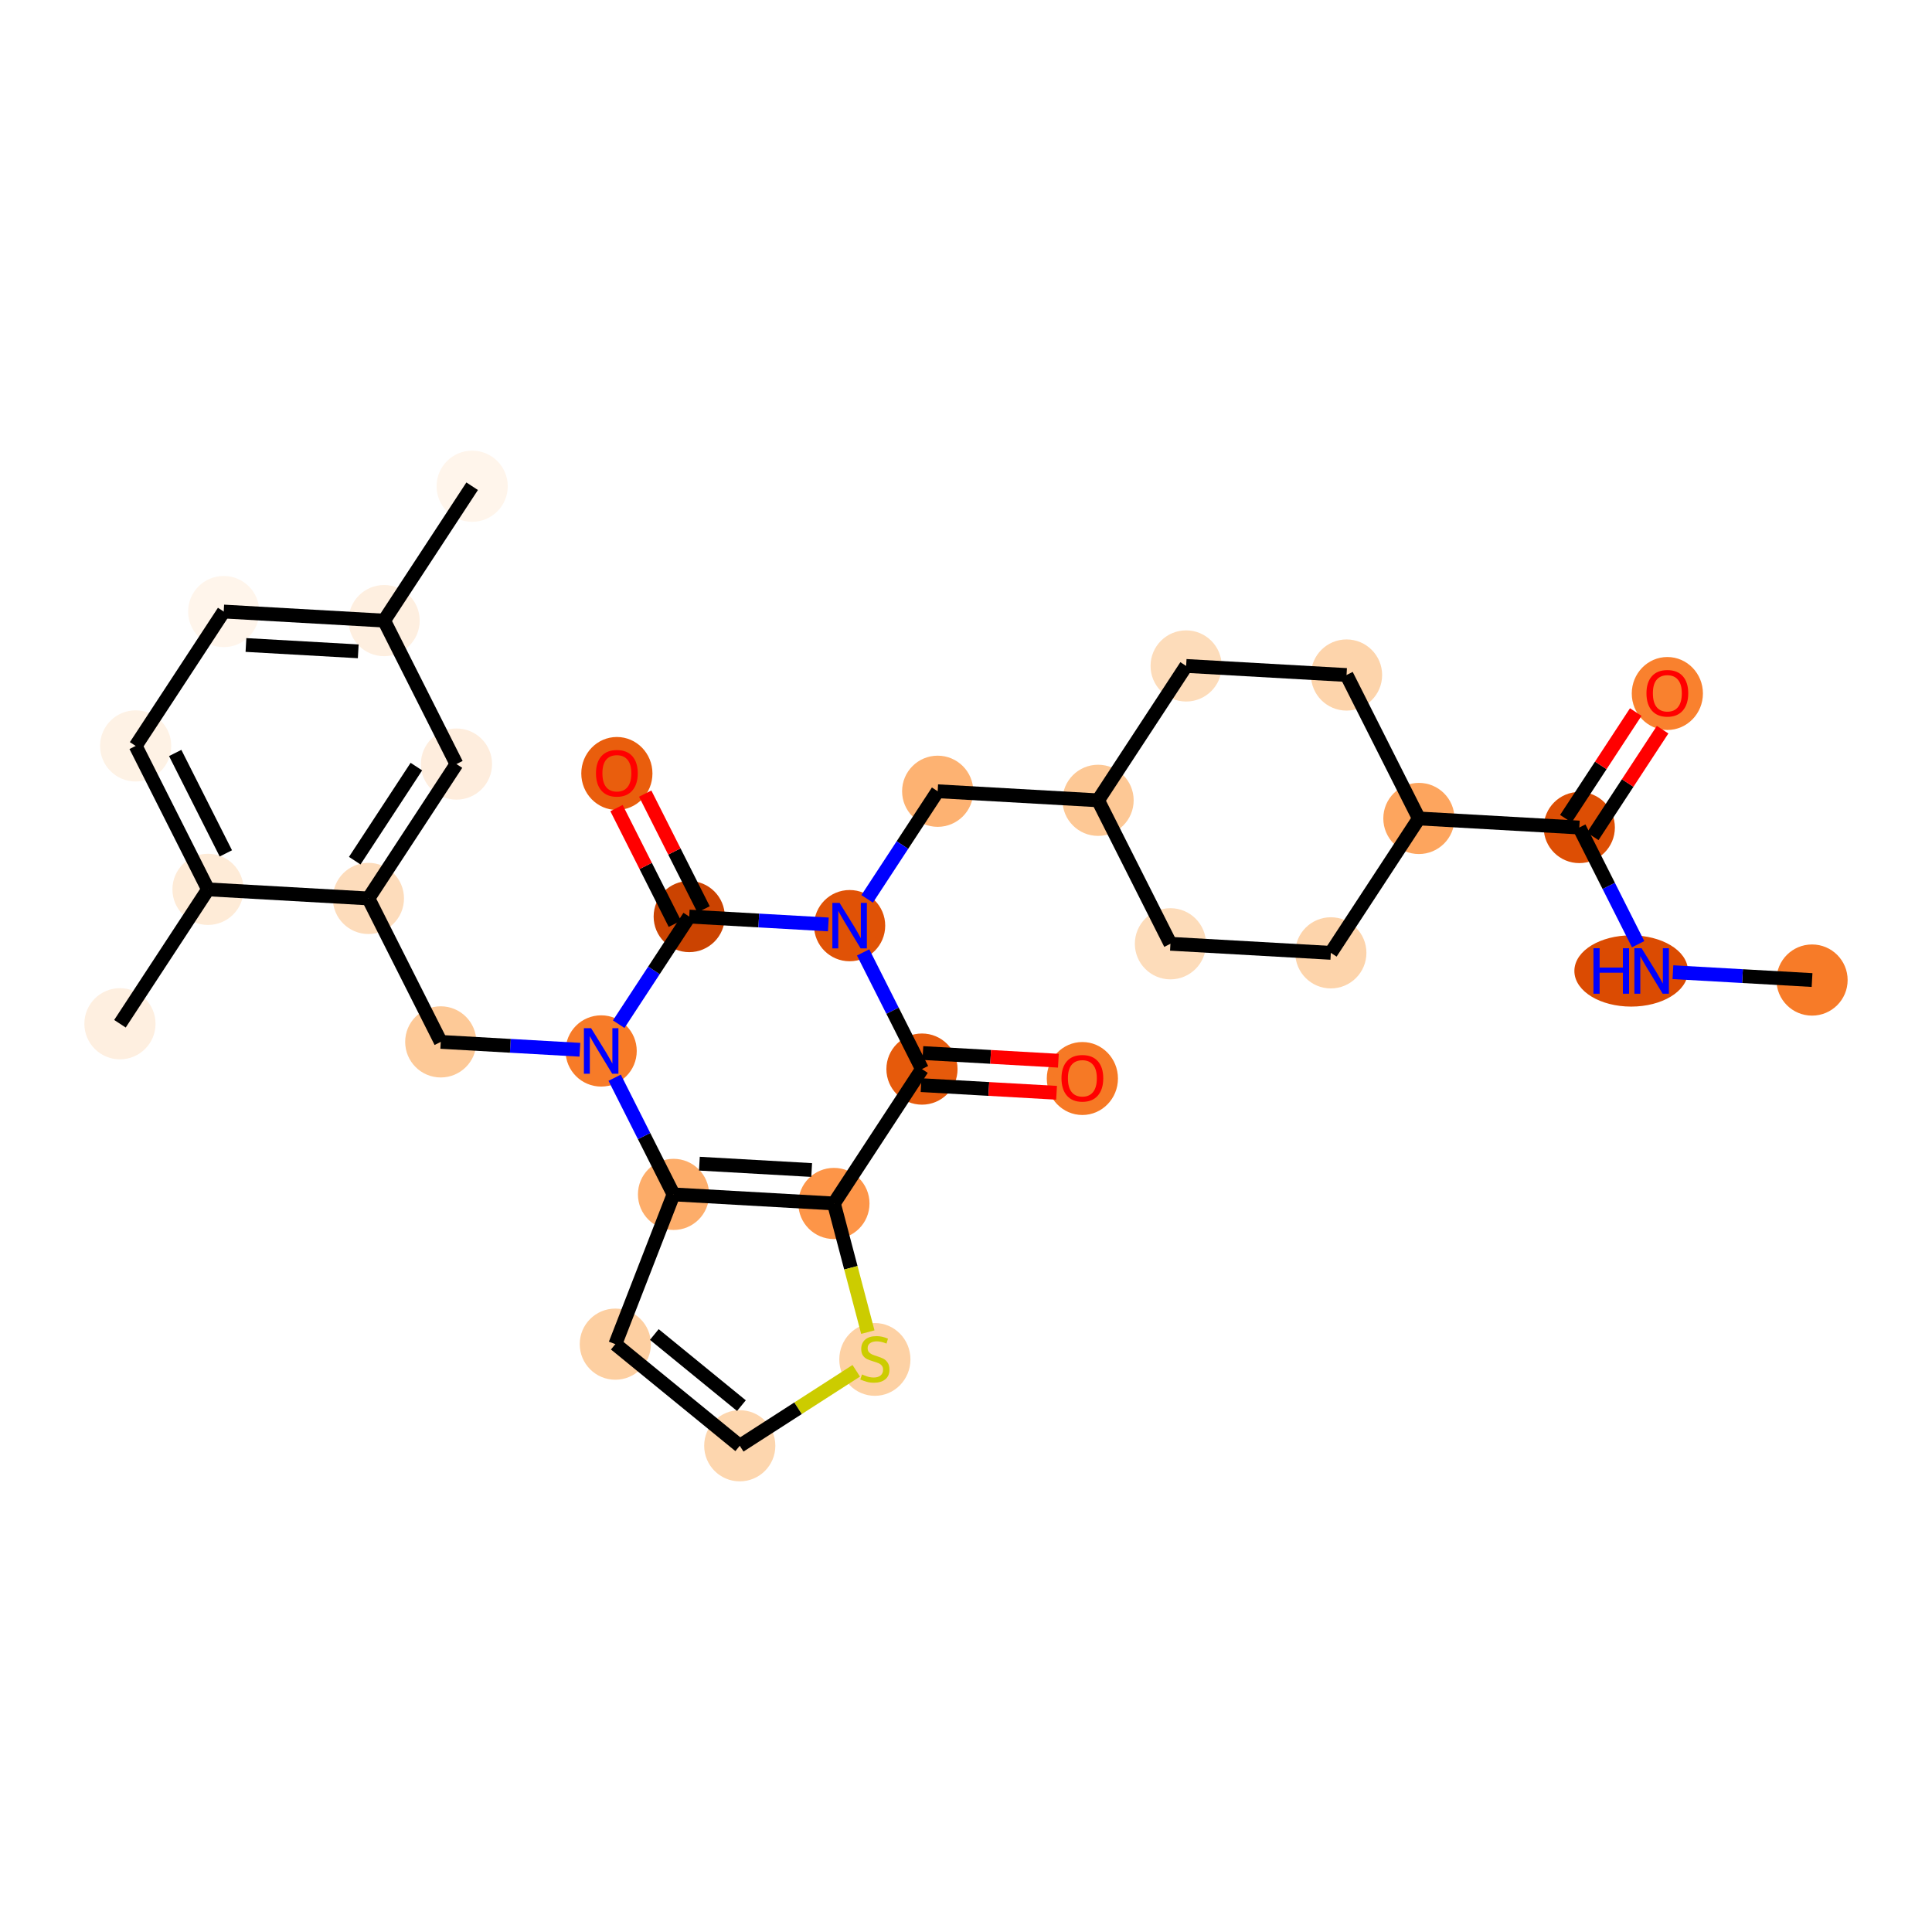 <?xml version='1.0' encoding='iso-8859-1'?>
<svg version='1.1' baseProfile='full'
              xmlns='http://www.w3.org/2000/svg'
                      xmlns:rdkit='http://www.rdkit.org/xml'
                      xmlns:xlink='http://www.w3.org/1999/xlink'
                  xml:space='preserve'
width='280px' height='280px' viewBox='0 0 280 280'>
<!-- END OF HEADER -->
<rect style='opacity:1.0;fill:#FFFFFF;stroke:none' width='280' height='280' x='0' y='0'> </rect>
<ellipse cx='262.616' cy='142.035' rx='4.657' ry='4.657'  style='fill:#F77B28;fill-rule:evenodd;stroke:#F77B28;stroke-width:1.0px;stroke-linecap:butt;stroke-linejoin:miter;stroke-opacity:1' />
<ellipse cx='236.402' cy='140.721' rx='7.732' ry='4.663'  style='fill:#DB4B02;fill-rule:evenodd;stroke:#DB4B02;stroke-width:1.0px;stroke-linecap:butt;stroke-linejoin:miter;stroke-opacity:1' />
<ellipse cx='228.883' cy='119.932' rx='4.657' ry='4.657'  style='fill:#DD4E04;fill-rule:evenodd;stroke:#DD4E04;stroke-width:1.0px;stroke-linecap:butt;stroke-linejoin:miter;stroke-opacity:1' />
<ellipse cx='241.645' cy='100.507' rx='4.657' ry='4.788'  style='fill:#F9812E;fill-rule:evenodd;stroke:#F9812E;stroke-width:1.0px;stroke-linecap:butt;stroke-linejoin:miter;stroke-opacity:1' />
<ellipse cx='205.636' cy='118.617' rx='4.657' ry='4.657'  style='fill:#FDA55E;fill-rule:evenodd;stroke:#FDA55E;stroke-width:1.0px;stroke-linecap:butt;stroke-linejoin:miter;stroke-opacity:1' />
<ellipse cx='192.875' cy='138.093' rx='4.657' ry='4.657'  style='fill:#FDD4AB;fill-rule:evenodd;stroke:#FDD4AB;stroke-width:1.0px;stroke-linecap:butt;stroke-linejoin:miter;stroke-opacity:1' />
<ellipse cx='169.628' cy='136.779' rx='4.657' ry='4.657'  style='fill:#FDDCBA;fill-rule:evenodd;stroke:#FDDCBA;stroke-width:1.0px;stroke-linecap:butt;stroke-linejoin:miter;stroke-opacity:1' />
<ellipse cx='159.142' cy='115.989' rx='4.657' ry='4.657'  style='fill:#FDC895;fill-rule:evenodd;stroke:#FDC895;stroke-width:1.0px;stroke-linecap:butt;stroke-linejoin:miter;stroke-opacity:1' />
<ellipse cx='135.895' cy='114.675' rx='4.657' ry='4.657'  style='fill:#FDB272;fill-rule:evenodd;stroke:#FDB272;stroke-width:1.0px;stroke-linecap:butt;stroke-linejoin:miter;stroke-opacity:1' />
<ellipse cx='123.134' cy='134.151' rx='4.657' ry='4.663'  style='fill:#E05206;fill-rule:evenodd;stroke:#E05206;stroke-width:1.0px;stroke-linecap:butt;stroke-linejoin:miter;stroke-opacity:1' />
<ellipse cx='133.619' cy='154.94' rx='4.657' ry='4.657'  style='fill:#E65A0B;fill-rule:evenodd;stroke:#E65A0B;stroke-width:1.0px;stroke-linecap:butt;stroke-linejoin:miter;stroke-opacity:1' />
<ellipse cx='156.866' cy='156.306' rx='4.657' ry='4.788'  style='fill:#F67925;fill-rule:evenodd;stroke:#F67925;stroke-width:1.0px;stroke-linecap:butt;stroke-linejoin:miter;stroke-opacity:1' />
<ellipse cx='120.858' cy='174.416' rx='4.657' ry='4.657'  style='fill:#FD9548;fill-rule:evenodd;stroke:#FD9548;stroke-width:1.0px;stroke-linecap:butt;stroke-linejoin:miter;stroke-opacity:1' />
<ellipse cx='126.792' cy='197.019' rx='4.657' ry='4.775'  style='fill:#FDD1A4;fill-rule:evenodd;stroke:#FDD1A4;stroke-width:1.0px;stroke-linecap:butt;stroke-linejoin:miter;stroke-opacity:1' />
<ellipse cx='107.212' cy='209.532' rx='4.657' ry='4.657'  style='fill:#FDD6AE;fill-rule:evenodd;stroke:#FDD6AE;stroke-width:1.0px;stroke-linecap:butt;stroke-linejoin:miter;stroke-opacity:1' />
<ellipse cx='89.177' cy='194.805' rx='4.657' ry='4.657'  style='fill:#FDCFA1;fill-rule:evenodd;stroke:#FDCFA1;stroke-width:1.0px;stroke-linecap:butt;stroke-linejoin:miter;stroke-opacity:1' />
<ellipse cx='97.611' cy='173.102' rx='4.657' ry='4.657'  style='fill:#FDAD6A;fill-rule:evenodd;stroke:#FDAD6A;stroke-width:1.0px;stroke-linecap:butt;stroke-linejoin:miter;stroke-opacity:1' />
<ellipse cx='87.125' cy='152.312' rx='4.657' ry='4.663'  style='fill:#F77B28;fill-rule:evenodd;stroke:#F77B28;stroke-width:1.0px;stroke-linecap:butt;stroke-linejoin:miter;stroke-opacity:1' />
<ellipse cx='63.878' cy='150.998' rx='4.657' ry='4.657'  style='fill:#FDC997;fill-rule:evenodd;stroke:#FDC997;stroke-width:1.0px;stroke-linecap:butt;stroke-linejoin:miter;stroke-opacity:1' />
<ellipse cx='53.393' cy='130.208' rx='4.657' ry='4.657'  style='fill:#FDDCBB;fill-rule:evenodd;stroke:#FDDCBB;stroke-width:1.0px;stroke-linecap:butt;stroke-linejoin:miter;stroke-opacity:1' />
<ellipse cx='66.154' cy='110.733' rx='4.657' ry='4.657'  style='fill:#FEEDDD;fill-rule:evenodd;stroke:#FEEDDD;stroke-width:1.0px;stroke-linecap:butt;stroke-linejoin:miter;stroke-opacity:1' />
<ellipse cx='55.669' cy='89.943' rx='4.657' ry='4.657'  style='fill:#FEEFE0;fill-rule:evenodd;stroke:#FEEFE0;stroke-width:1.0px;stroke-linecap:butt;stroke-linejoin:miter;stroke-opacity:1' />
<ellipse cx='68.43' cy='70.468' rx='4.657' ry='4.657'  style='fill:#FFF5EB;fill-rule:evenodd;stroke:#FFF5EB;stroke-width:1.0px;stroke-linecap:butt;stroke-linejoin:miter;stroke-opacity:1' />
<ellipse cx='32.422' cy='88.629' rx='4.657' ry='4.657'  style='fill:#FFF5EB;fill-rule:evenodd;stroke:#FFF5EB;stroke-width:1.0px;stroke-linecap:butt;stroke-linejoin:miter;stroke-opacity:1' />
<ellipse cx='19.66' cy='108.105' rx='4.657' ry='4.657'  style='fill:#FEF2E5;fill-rule:evenodd;stroke:#FEF2E5;stroke-width:1.0px;stroke-linecap:butt;stroke-linejoin:miter;stroke-opacity:1' />
<ellipse cx='30.146' cy='128.894' rx='4.657' ry='4.657'  style='fill:#FEEBD7;fill-rule:evenodd;stroke:#FEEBD7;stroke-width:1.0px;stroke-linecap:butt;stroke-linejoin:miter;stroke-opacity:1' />
<ellipse cx='17.384' cy='148.37' rx='4.657' ry='4.657'  style='fill:#FEEFE0;fill-rule:evenodd;stroke:#FEEFE0;stroke-width:1.0px;stroke-linecap:butt;stroke-linejoin:miter;stroke-opacity:1' />
<ellipse cx='99.887' cy='132.837' rx='4.657' ry='4.657'  style='fill:#CB4301;fill-rule:evenodd;stroke:#CB4301;stroke-width:1.0px;stroke-linecap:butt;stroke-linejoin:miter;stroke-opacity:1' />
<ellipse cx='89.401' cy='112.098' rx='4.657' ry='4.788'  style='fill:#E95E0D;fill-rule:evenodd;stroke:#E95E0D;stroke-width:1.0px;stroke-linecap:butt;stroke-linejoin:miter;stroke-opacity:1' />
<ellipse cx='171.904' cy='96.514' rx='4.657' ry='4.657'  style='fill:#FDDCBA;fill-rule:evenodd;stroke:#FDDCBA;stroke-width:1.0px;stroke-linecap:butt;stroke-linejoin:miter;stroke-opacity:1' />
<ellipse cx='195.151' cy='97.828' rx='4.657' ry='4.657'  style='fill:#FDD4AB;fill-rule:evenodd;stroke:#FDD4AB;stroke-width:1.0px;stroke-linecap:butt;stroke-linejoin:miter;stroke-opacity:1' />
<path class='bond-0 atom-0 atom-1' d='M 262.616,142.035 L 252.534,141.465' style='fill:none;fill-rule:evenodd;stroke:#000000;stroke-width:2.0px;stroke-linecap:butt;stroke-linejoin:miter;stroke-opacity:1' />
<path class='bond-0 atom-0 atom-1' d='M 252.534,141.465 L 242.452,140.895' style='fill:none;fill-rule:evenodd;stroke:#0000FF;stroke-width:2.0px;stroke-linecap:butt;stroke-linejoin:miter;stroke-opacity:1' />
<path class='bond-1 atom-1 atom-2' d='M 237.412,136.842 L 233.148,128.387' style='fill:none;fill-rule:evenodd;stroke:#0000FF;stroke-width:2.0px;stroke-linecap:butt;stroke-linejoin:miter;stroke-opacity:1' />
<path class='bond-1 atom-1 atom-2' d='M 233.148,128.387 L 228.883,119.932' style='fill:none;fill-rule:evenodd;stroke:#000000;stroke-width:2.0px;stroke-linecap:butt;stroke-linejoin:miter;stroke-opacity:1' />
<path class='bond-2 atom-2 atom-3' d='M 230.831,121.208 L 235.895,113.479' style='fill:none;fill-rule:evenodd;stroke:#000000;stroke-width:2.0px;stroke-linecap:butt;stroke-linejoin:miter;stroke-opacity:1' />
<path class='bond-2 atom-2 atom-3' d='M 235.895,113.479 L 240.959,105.751' style='fill:none;fill-rule:evenodd;stroke:#FF0000;stroke-width:2.0px;stroke-linecap:butt;stroke-linejoin:miter;stroke-opacity:1' />
<path class='bond-2 atom-2 atom-3' d='M 226.936,118.655 L 232,110.927' style='fill:none;fill-rule:evenodd;stroke:#000000;stroke-width:2.0px;stroke-linecap:butt;stroke-linejoin:miter;stroke-opacity:1' />
<path class='bond-2 atom-2 atom-3' d='M 232,110.927 L 237.064,103.199' style='fill:none;fill-rule:evenodd;stroke:#FF0000;stroke-width:2.0px;stroke-linecap:butt;stroke-linejoin:miter;stroke-opacity:1' />
<path class='bond-3 atom-2 atom-4' d='M 228.883,119.932 L 205.636,118.617' style='fill:none;fill-rule:evenodd;stroke:#000000;stroke-width:2.0px;stroke-linecap:butt;stroke-linejoin:miter;stroke-opacity:1' />
<path class='bond-4 atom-4 atom-5' d='M 205.636,118.617 L 192.875,138.093' style='fill:none;fill-rule:evenodd;stroke:#000000;stroke-width:2.0px;stroke-linecap:butt;stroke-linejoin:miter;stroke-opacity:1' />
<path class='bond-30 atom-30 atom-4' d='M 195.151,97.828 L 205.636,118.617' style='fill:none;fill-rule:evenodd;stroke:#000000;stroke-width:2.0px;stroke-linecap:butt;stroke-linejoin:miter;stroke-opacity:1' />
<path class='bond-5 atom-5 atom-6' d='M 192.875,138.093 L 169.628,136.779' style='fill:none;fill-rule:evenodd;stroke:#000000;stroke-width:2.0px;stroke-linecap:butt;stroke-linejoin:miter;stroke-opacity:1' />
<path class='bond-6 atom-6 atom-7' d='M 169.628,136.779 L 159.142,115.989' style='fill:none;fill-rule:evenodd;stroke:#000000;stroke-width:2.0px;stroke-linecap:butt;stroke-linejoin:miter;stroke-opacity:1' />
<path class='bond-7 atom-7 atom-8' d='M 159.142,115.989 L 135.895,114.675' style='fill:none;fill-rule:evenodd;stroke:#000000;stroke-width:2.0px;stroke-linecap:butt;stroke-linejoin:miter;stroke-opacity:1' />
<path class='bond-28 atom-7 atom-29' d='M 159.142,115.989 L 171.904,96.514' style='fill:none;fill-rule:evenodd;stroke:#000000;stroke-width:2.0px;stroke-linecap:butt;stroke-linejoin:miter;stroke-opacity:1' />
<path class='bond-8 atom-8 atom-9' d='M 135.895,114.675 L 130.785,122.473' style='fill:none;fill-rule:evenodd;stroke:#000000;stroke-width:2.0px;stroke-linecap:butt;stroke-linejoin:miter;stroke-opacity:1' />
<path class='bond-8 atom-8 atom-9' d='M 130.785,122.473 L 125.676,130.272' style='fill:none;fill-rule:evenodd;stroke:#0000FF;stroke-width:2.0px;stroke-linecap:butt;stroke-linejoin:miter;stroke-opacity:1' />
<path class='bond-9 atom-9 atom-10' d='M 125.09,138.03 L 129.355,146.485' style='fill:none;fill-rule:evenodd;stroke:#0000FF;stroke-width:2.0px;stroke-linecap:butt;stroke-linejoin:miter;stroke-opacity:1' />
<path class='bond-9 atom-9 atom-10' d='M 129.355,146.485 L 133.619,154.94' style='fill:none;fill-rule:evenodd;stroke:#000000;stroke-width:2.0px;stroke-linecap:butt;stroke-linejoin:miter;stroke-opacity:1' />
<path class='bond-31 atom-27 atom-9' d='M 99.887,132.837 L 109.969,133.406' style='fill:none;fill-rule:evenodd;stroke:#000000;stroke-width:2.0px;stroke-linecap:butt;stroke-linejoin:miter;stroke-opacity:1' />
<path class='bond-31 atom-27 atom-9' d='M 109.969,133.406 L 120.051,133.976' style='fill:none;fill-rule:evenodd;stroke:#0000FF;stroke-width:2.0px;stroke-linecap:butt;stroke-linejoin:miter;stroke-opacity:1' />
<path class='bond-10 atom-10 atom-11' d='M 133.488,157.265 L 143.307,157.82' style='fill:none;fill-rule:evenodd;stroke:#000000;stroke-width:2.0px;stroke-linecap:butt;stroke-linejoin:miter;stroke-opacity:1' />
<path class='bond-10 atom-10 atom-11' d='M 143.307,157.82 L 153.126,158.375' style='fill:none;fill-rule:evenodd;stroke:#FF0000;stroke-width:2.0px;stroke-linecap:butt;stroke-linejoin:miter;stroke-opacity:1' />
<path class='bond-10 atom-10 atom-11' d='M 133.751,152.616 L 143.57,153.171' style='fill:none;fill-rule:evenodd;stroke:#000000;stroke-width:2.0px;stroke-linecap:butt;stroke-linejoin:miter;stroke-opacity:1' />
<path class='bond-10 atom-10 atom-11' d='M 143.57,153.171 L 153.389,153.726' style='fill:none;fill-rule:evenodd;stroke:#FF0000;stroke-width:2.0px;stroke-linecap:butt;stroke-linejoin:miter;stroke-opacity:1' />
<path class='bond-11 atom-10 atom-12' d='M 133.619,154.94 L 120.858,174.416' style='fill:none;fill-rule:evenodd;stroke:#000000;stroke-width:2.0px;stroke-linecap:butt;stroke-linejoin:miter;stroke-opacity:1' />
<path class='bond-12 atom-12 atom-13' d='M 120.858,174.416 L 123.315,183.738' style='fill:none;fill-rule:evenodd;stroke:#000000;stroke-width:2.0px;stroke-linecap:butt;stroke-linejoin:miter;stroke-opacity:1' />
<path class='bond-12 atom-12 atom-13' d='M 123.315,183.738 L 125.772,193.061' style='fill:none;fill-rule:evenodd;stroke:#CCCC00;stroke-width:2.0px;stroke-linecap:butt;stroke-linejoin:miter;stroke-opacity:1' />
<path class='bond-32 atom-16 atom-12' d='M 97.611,173.102 L 120.858,174.416' style='fill:none;fill-rule:evenodd;stroke:#000000;stroke-width:2.0px;stroke-linecap:butt;stroke-linejoin:miter;stroke-opacity:1' />
<path class='bond-32 atom-16 atom-12' d='M 101.361,168.649 L 117.633,169.569' style='fill:none;fill-rule:evenodd;stroke:#000000;stroke-width:2.0px;stroke-linecap:butt;stroke-linejoin:miter;stroke-opacity:1' />
<path class='bond-13 atom-13 atom-14' d='M 124.095,198.666 L 115.654,204.099' style='fill:none;fill-rule:evenodd;stroke:#CCCC00;stroke-width:2.0px;stroke-linecap:butt;stroke-linejoin:miter;stroke-opacity:1' />
<path class='bond-13 atom-13 atom-14' d='M 115.654,204.099 L 107.212,209.532' style='fill:none;fill-rule:evenodd;stroke:#000000;stroke-width:2.0px;stroke-linecap:butt;stroke-linejoin:miter;stroke-opacity:1' />
<path class='bond-14 atom-14 atom-15' d='M 107.212,209.532 L 89.177,194.805' style='fill:none;fill-rule:evenodd;stroke:#000000;stroke-width:2.0px;stroke-linecap:butt;stroke-linejoin:miter;stroke-opacity:1' />
<path class='bond-14 atom-14 atom-15' d='M 107.452,203.716 L 94.828,193.407' style='fill:none;fill-rule:evenodd;stroke:#000000;stroke-width:2.0px;stroke-linecap:butt;stroke-linejoin:miter;stroke-opacity:1' />
<path class='bond-15 atom-15 atom-16' d='M 89.177,194.805 L 97.611,173.102' style='fill:none;fill-rule:evenodd;stroke:#000000;stroke-width:2.0px;stroke-linecap:butt;stroke-linejoin:miter;stroke-opacity:1' />
<path class='bond-16 atom-16 atom-17' d='M 97.611,173.102 L 93.346,164.646' style='fill:none;fill-rule:evenodd;stroke:#000000;stroke-width:2.0px;stroke-linecap:butt;stroke-linejoin:miter;stroke-opacity:1' />
<path class='bond-16 atom-16 atom-17' d='M 93.346,164.646 L 89.082,156.191' style='fill:none;fill-rule:evenodd;stroke:#0000FF;stroke-width:2.0px;stroke-linecap:butt;stroke-linejoin:miter;stroke-opacity:1' />
<path class='bond-17 atom-17 atom-18' d='M 84.042,152.138 L 73.96,151.568' style='fill:none;fill-rule:evenodd;stroke:#0000FF;stroke-width:2.0px;stroke-linecap:butt;stroke-linejoin:miter;stroke-opacity:1' />
<path class='bond-17 atom-17 atom-18' d='M 73.96,151.568 L 63.878,150.998' style='fill:none;fill-rule:evenodd;stroke:#000000;stroke-width:2.0px;stroke-linecap:butt;stroke-linejoin:miter;stroke-opacity:1' />
<path class='bond-26 atom-17 atom-27' d='M 89.667,148.433 L 94.777,140.635' style='fill:none;fill-rule:evenodd;stroke:#0000FF;stroke-width:2.0px;stroke-linecap:butt;stroke-linejoin:miter;stroke-opacity:1' />
<path class='bond-26 atom-17 atom-27' d='M 94.777,140.635 L 99.887,132.837' style='fill:none;fill-rule:evenodd;stroke:#000000;stroke-width:2.0px;stroke-linecap:butt;stroke-linejoin:miter;stroke-opacity:1' />
<path class='bond-18 atom-18 atom-19' d='M 63.878,150.998 L 53.393,130.208' style='fill:none;fill-rule:evenodd;stroke:#000000;stroke-width:2.0px;stroke-linecap:butt;stroke-linejoin:miter;stroke-opacity:1' />
<path class='bond-19 atom-19 atom-20' d='M 53.393,130.208 L 66.154,110.733' style='fill:none;fill-rule:evenodd;stroke:#000000;stroke-width:2.0px;stroke-linecap:butt;stroke-linejoin:miter;stroke-opacity:1' />
<path class='bond-19 atom-19 atom-20' d='M 51.412,124.735 L 60.345,111.102' style='fill:none;fill-rule:evenodd;stroke:#000000;stroke-width:2.0px;stroke-linecap:butt;stroke-linejoin:miter;stroke-opacity:1' />
<path class='bond-33 atom-25 atom-19' d='M 30.146,128.894 L 53.393,130.208' style='fill:none;fill-rule:evenodd;stroke:#000000;stroke-width:2.0px;stroke-linecap:butt;stroke-linejoin:miter;stroke-opacity:1' />
<path class='bond-20 atom-20 atom-21' d='M 66.154,110.733 L 55.669,89.943' style='fill:none;fill-rule:evenodd;stroke:#000000;stroke-width:2.0px;stroke-linecap:butt;stroke-linejoin:miter;stroke-opacity:1' />
<path class='bond-21 atom-21 atom-22' d='M 55.669,89.943 L 68.43,70.468' style='fill:none;fill-rule:evenodd;stroke:#000000;stroke-width:2.0px;stroke-linecap:butt;stroke-linejoin:miter;stroke-opacity:1' />
<path class='bond-22 atom-21 atom-23' d='M 55.669,89.943 L 32.422,88.629' style='fill:none;fill-rule:evenodd;stroke:#000000;stroke-width:2.0px;stroke-linecap:butt;stroke-linejoin:miter;stroke-opacity:1' />
<path class='bond-22 atom-21 atom-23' d='M 51.919,94.396 L 35.646,93.476' style='fill:none;fill-rule:evenodd;stroke:#000000;stroke-width:2.0px;stroke-linecap:butt;stroke-linejoin:miter;stroke-opacity:1' />
<path class='bond-23 atom-23 atom-24' d='M 32.422,88.629 L 19.66,108.105' style='fill:none;fill-rule:evenodd;stroke:#000000;stroke-width:2.0px;stroke-linecap:butt;stroke-linejoin:miter;stroke-opacity:1' />
<path class='bond-24 atom-24 atom-25' d='M 19.66,108.105 L 30.146,128.894' style='fill:none;fill-rule:evenodd;stroke:#000000;stroke-width:2.0px;stroke-linecap:butt;stroke-linejoin:miter;stroke-opacity:1' />
<path class='bond-24 atom-24 atom-25' d='M 25.391,109.126 L 32.731,123.679' style='fill:none;fill-rule:evenodd;stroke:#000000;stroke-width:2.0px;stroke-linecap:butt;stroke-linejoin:miter;stroke-opacity:1' />
<path class='bond-25 atom-25 atom-26' d='M 30.146,128.894 L 17.384,148.37' style='fill:none;fill-rule:evenodd;stroke:#000000;stroke-width:2.0px;stroke-linecap:butt;stroke-linejoin:miter;stroke-opacity:1' />
<path class='bond-27 atom-27 atom-28' d='M 101.966,131.788 L 97.736,123.403' style='fill:none;fill-rule:evenodd;stroke:#000000;stroke-width:2.0px;stroke-linecap:butt;stroke-linejoin:miter;stroke-opacity:1' />
<path class='bond-27 atom-27 atom-28' d='M 97.736,123.403 L 93.507,115.017' style='fill:none;fill-rule:evenodd;stroke:#FF0000;stroke-width:2.0px;stroke-linecap:butt;stroke-linejoin:miter;stroke-opacity:1' />
<path class='bond-27 atom-27 atom-28' d='M 97.808,133.885 L 93.579,125.5' style='fill:none;fill-rule:evenodd;stroke:#000000;stroke-width:2.0px;stroke-linecap:butt;stroke-linejoin:miter;stroke-opacity:1' />
<path class='bond-27 atom-27 atom-28' d='M 93.579,125.5 L 89.349,117.114' style='fill:none;fill-rule:evenodd;stroke:#FF0000;stroke-width:2.0px;stroke-linecap:butt;stroke-linejoin:miter;stroke-opacity:1' />
<path class='bond-29 atom-29 atom-30' d='M 171.904,96.514 L 195.151,97.828' style='fill:none;fill-rule:evenodd;stroke:#000000;stroke-width:2.0px;stroke-linecap:butt;stroke-linejoin:miter;stroke-opacity:1' />
<path  class='atom-1' d='M 230.935 137.424
L 231.829 137.424
L 231.829 140.227
L 235.201 140.227
L 235.201 137.424
L 236.095 137.424
L 236.095 144.018
L 235.201 144.018
L 235.201 140.973
L 231.829 140.973
L 231.829 144.018
L 230.935 144.018
L 230.935 137.424
' fill='#0000FF'/>
<path  class='atom-1' d='M 237.911 137.424
L 240.072 140.917
Q 240.286 141.261, 240.631 141.885
Q 240.975 142.509, 240.994 142.547
L 240.994 137.424
L 241.87 137.424
L 241.87 144.018
L 240.966 144.018
L 238.647 140.2
Q 238.377 139.752, 238.088 139.24
Q 237.809 138.728, 237.725 138.57
L 237.725 144.018
L 236.868 144.018
L 236.868 137.424
L 237.911 137.424
' fill='#0000FF'/>
<path  class='atom-3' d='M 238.618 100.475
Q 238.618 98.891, 239.4 98.007
Q 240.183 97.122, 241.645 97.122
Q 243.107 97.122, 243.89 98.007
Q 244.672 98.891, 244.672 100.475
Q 244.672 102.077, 243.88 102.989
Q 243.089 103.893, 241.645 103.893
Q 240.192 103.893, 239.4 102.989
Q 238.618 102.086, 238.618 100.475
M 241.645 103.148
Q 242.651 103.148, 243.191 102.477
Q 243.741 101.797, 243.741 100.475
Q 243.741 99.18, 243.191 98.528
Q 242.651 97.867, 241.645 97.867
Q 240.639 97.867, 240.09 98.519
Q 239.549 99.171, 239.549 100.475
Q 239.549 101.807, 240.09 102.477
Q 240.639 103.148, 241.645 103.148
' fill='#FF0000'/>
<path  class='atom-9' d='M 121.676 130.854
L 123.837 134.346
Q 124.051 134.691, 124.396 135.315
Q 124.74 135.939, 124.759 135.976
L 124.759 130.854
L 125.634 130.854
L 125.634 137.448
L 124.731 137.448
L 122.412 133.629
Q 122.142 133.182, 121.853 132.67
Q 121.574 132.158, 121.49 131.999
L 121.49 137.448
L 120.633 137.448
L 120.633 130.854
L 121.676 130.854
' fill='#0000FF'/>
<path  class='atom-11' d='M 153.839 156.273
Q 153.839 154.69, 154.622 153.805
Q 155.404 152.92, 156.866 152.92
Q 158.328 152.92, 159.111 153.805
Q 159.893 154.69, 159.893 156.273
Q 159.893 157.875, 159.102 158.788
Q 158.31 159.691, 156.866 159.691
Q 155.413 159.691, 154.622 158.788
Q 153.839 157.884, 153.839 156.273
M 156.866 158.946
Q 157.872 158.946, 158.412 158.275
Q 158.962 157.595, 158.962 156.273
Q 158.962 154.978, 158.412 154.326
Q 157.872 153.665, 156.866 153.665
Q 155.86 153.665, 155.311 154.317
Q 154.771 154.969, 154.771 156.273
Q 154.771 157.605, 155.311 158.275
Q 155.86 158.946, 156.866 158.946
' fill='#FF0000'/>
<path  class='atom-13' d='M 124.929 199.194
Q 125.003 199.222, 125.311 199.353
Q 125.618 199.483, 125.953 199.567
Q 126.298 199.641, 126.633 199.641
Q 127.257 199.641, 127.621 199.343
Q 127.984 199.036, 127.984 198.505
Q 127.984 198.142, 127.797 197.918
Q 127.621 197.695, 127.341 197.574
Q 127.062 197.453, 126.596 197.313
Q 126.009 197.136, 125.655 196.968
Q 125.311 196.801, 125.059 196.447
Q 124.817 196.093, 124.817 195.497
Q 124.817 194.668, 125.376 194.156
Q 125.944 193.643, 127.062 193.643
Q 127.825 193.643, 128.692 194.007
L 128.477 194.724
Q 127.686 194.398, 127.09 194.398
Q 126.447 194.398, 126.093 194.668
Q 125.739 194.929, 125.748 195.385
Q 125.748 195.739, 125.925 195.953
Q 126.112 196.167, 126.373 196.288
Q 126.643 196.409, 127.09 196.549
Q 127.686 196.735, 128.04 196.922
Q 128.394 197.108, 128.645 197.49
Q 128.906 197.862, 128.906 198.505
Q 128.906 199.418, 128.291 199.911
Q 127.686 200.396, 126.671 200.396
Q 126.084 200.396, 125.637 200.265
Q 125.199 200.144, 124.677 199.93
L 124.929 199.194
' fill='#CCCC00'/>
<path  class='atom-17' d='M 85.668 149.015
L 87.828 152.508
Q 88.043 152.852, 88.387 153.476
Q 88.732 154.1, 88.75 154.138
L 88.75 149.015
L 89.626 149.015
L 89.626 155.609
L 88.722 155.609
L 86.403 151.79
Q 86.133 151.343, 85.844 150.831
Q 85.565 150.319, 85.481 150.161
L 85.481 155.609
L 84.624 155.609
L 84.624 149.015
L 85.668 149.015
' fill='#0000FF'/>
<path  class='atom-28' d='M 86.374 112.066
Q 86.374 110.482, 87.157 109.598
Q 87.939 108.713, 89.401 108.713
Q 90.864 108.713, 91.646 109.598
Q 92.428 110.482, 92.428 112.066
Q 92.428 113.668, 91.636 114.58
Q 90.845 115.484, 89.401 115.484
Q 87.948 115.484, 87.157 114.58
Q 86.374 113.677, 86.374 112.066
M 89.401 114.739
Q 90.407 114.739, 90.947 114.068
Q 91.497 113.388, 91.497 112.066
Q 91.497 110.771, 90.947 110.119
Q 90.407 109.458, 89.401 109.458
Q 88.395 109.458, 87.846 110.11
Q 87.306 110.762, 87.306 112.066
Q 87.306 113.397, 87.846 114.068
Q 88.395 114.739, 89.401 114.739
' fill='#FF0000'/>
</svg>
